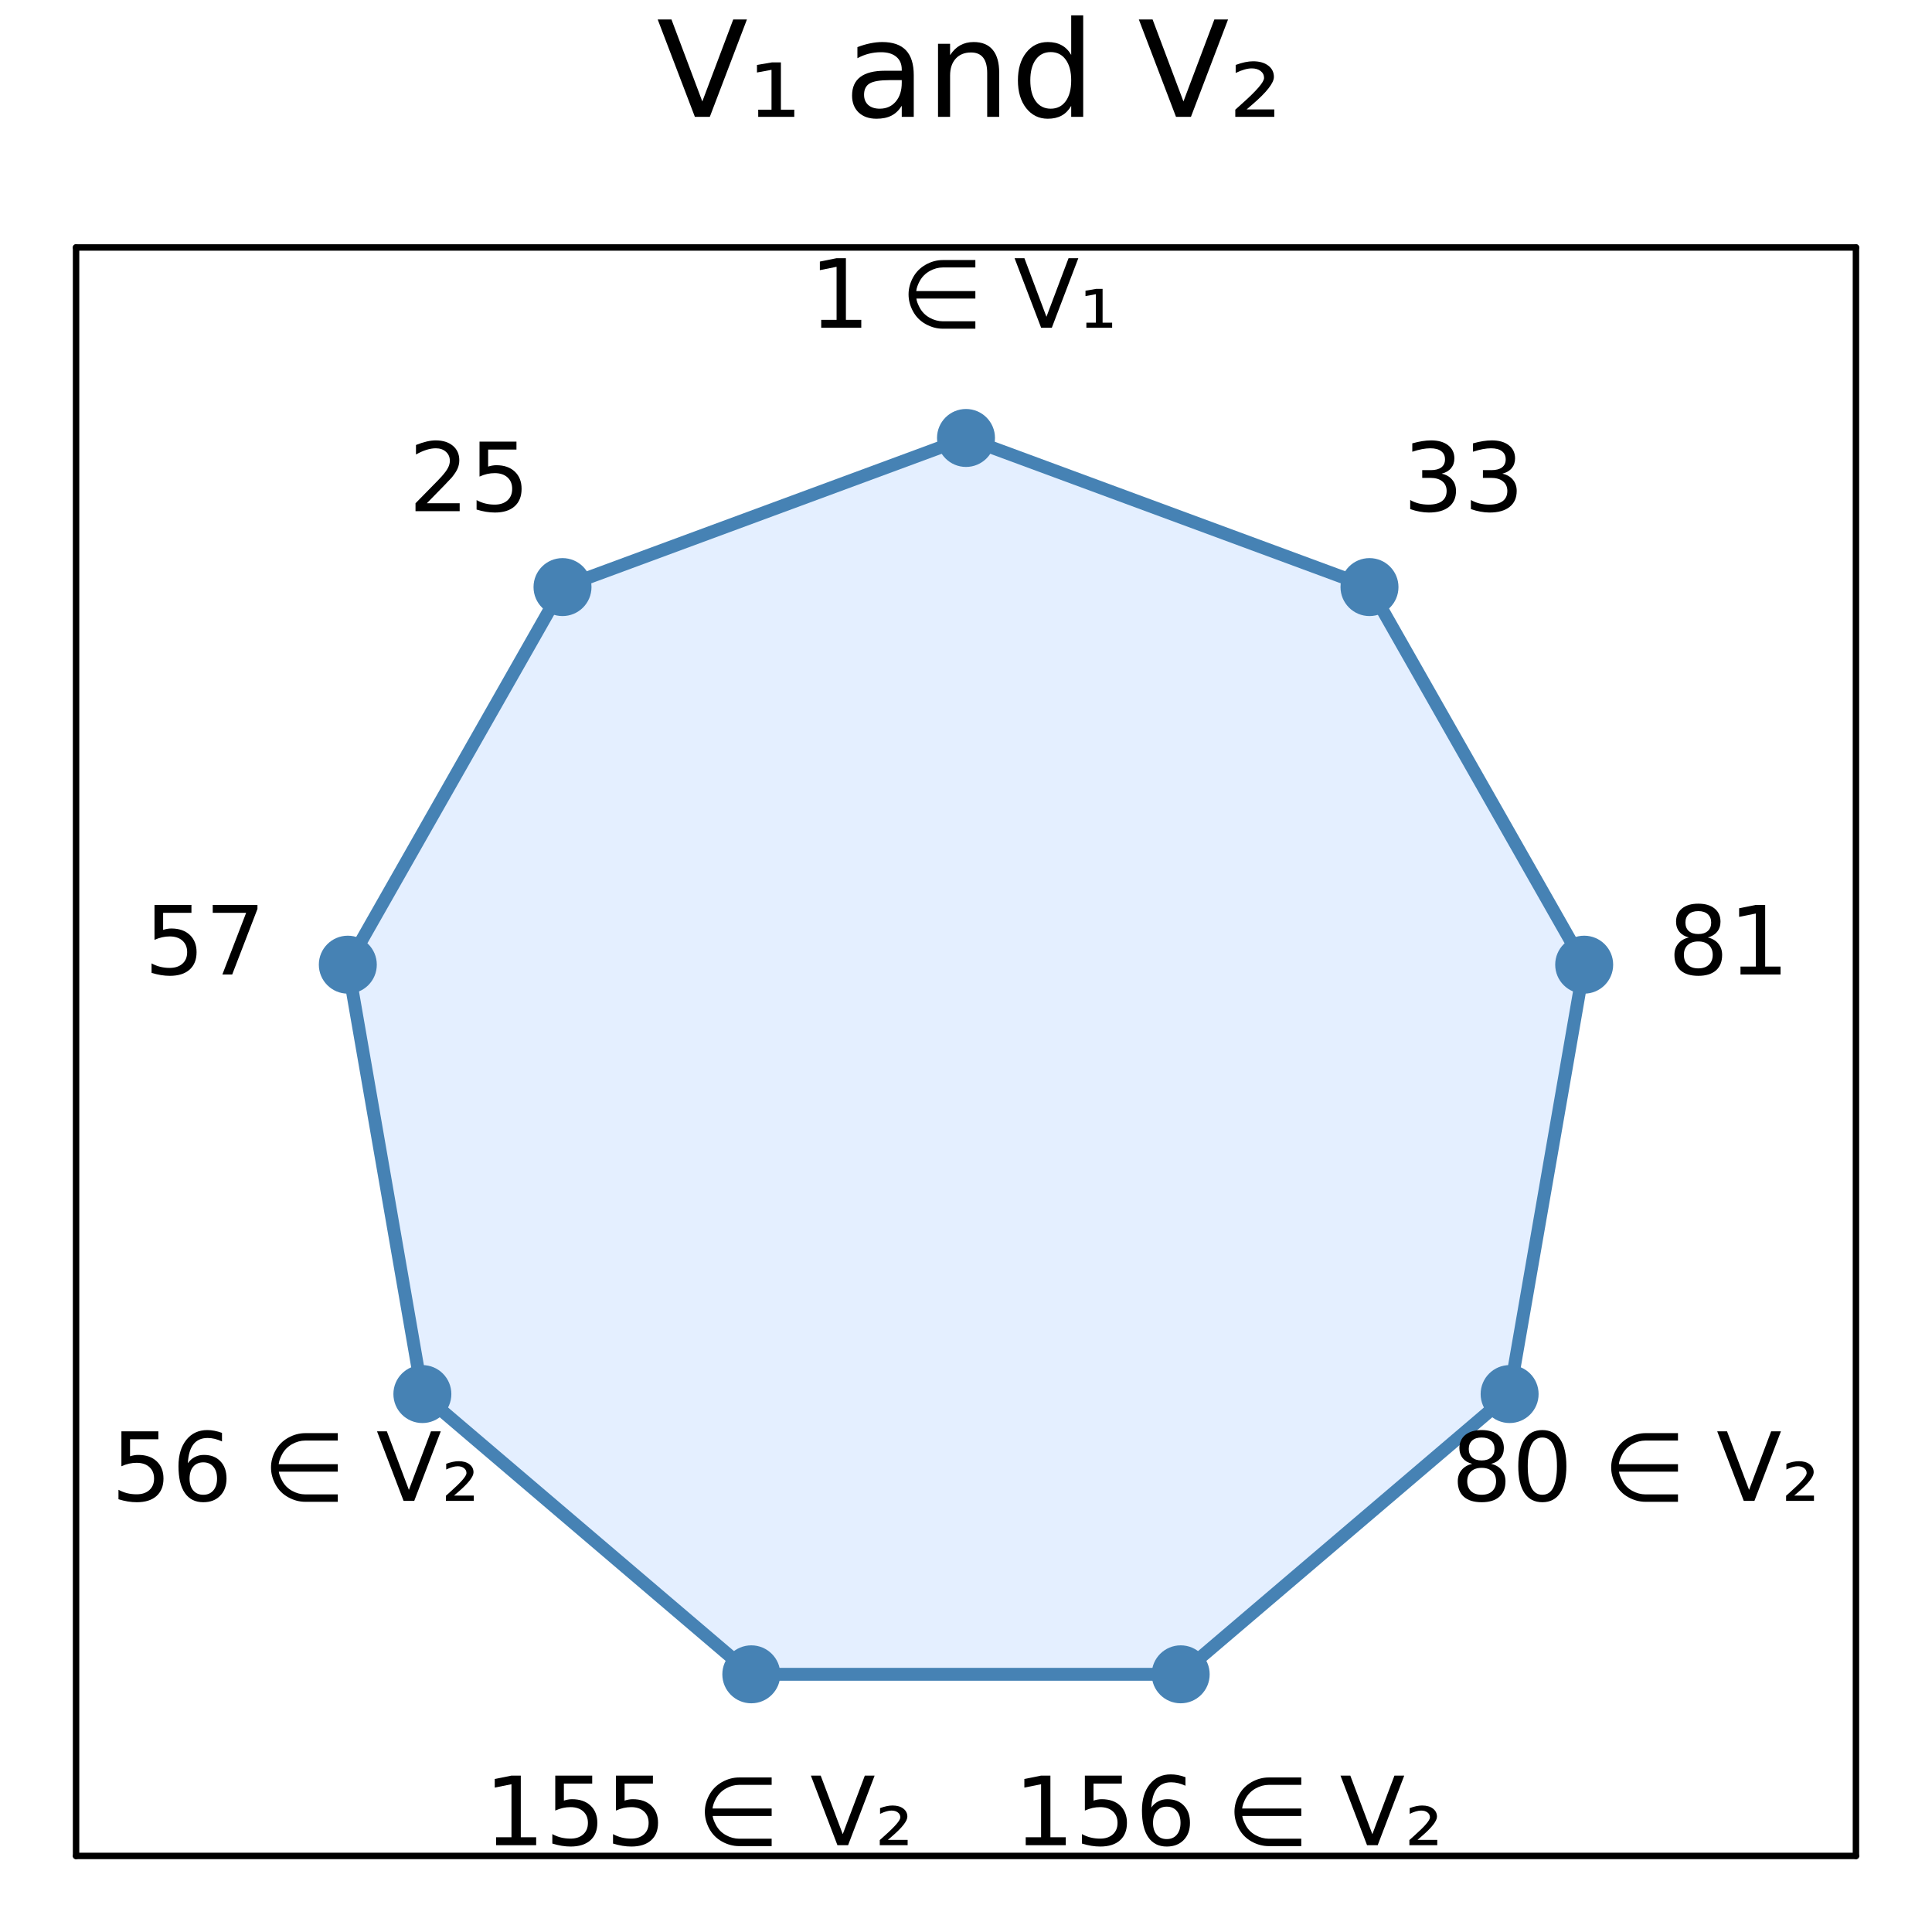 <?xml version="1.0" encoding="utf-8"?>
<svg xmlns="http://www.w3.org/2000/svg" xmlns:xlink="http://www.w3.org/1999/xlink" width="300" height="300" viewBox="0 0 1200 1200">
<rect x="0" y="0" width="1200" height="1200" fill="#333333" stroke="none"/>
<defs>
  <clipPath id="clip260">
    <rect x="0" y="0" width="1200" height="1200"/>
  </clipPath>
</defs>
<path clip-path="url(#clip260)" d="M0 1200 L1200 1200 L1200 0 L0 0  Z" fill="#ffffff" fill-rule="evenodd" fill-opacity="1"/>
<defs>
  <clipPath id="clip261">
    <rect x="240" y="120" width="841" height="841"/>
  </clipPath>
</defs>
<path clip-path="url(#clip260)" d="M47.244 1152.76 L1152.76 1152.76 L1152.76 153.712 L47.244 153.712  Z" fill="#ffffff" fill-rule="evenodd" fill-opacity="1"/>
<defs>
  <clipPath id="clip262">
    <rect x="47" y="153" width="1107" height="1000"/>
  </clipPath>
</defs>
<polyline clip-path="url(#clip260)" style="stroke:#000000; stroke-linecap:round; stroke-linejoin:round; stroke-width:4; stroke-opacity:1; fill:none" points="47.244,1152.76 1152.76,1152.76 "/>
<polyline clip-path="url(#clip260)" style="stroke:#000000; stroke-linecap:round; stroke-linejoin:round; stroke-width:4; stroke-opacity:1; fill:none" points="47.244,153.712 1152.76,153.712 "/>
<polyline clip-path="url(#clip260)" style="stroke:#000000; stroke-linecap:round; stroke-linejoin:round; stroke-width:4; stroke-opacity:1; fill:none" points="47.244,1152.76 47.244,153.712 "/>
<polyline clip-path="url(#clip260)" style="stroke:#000000; stroke-linecap:round; stroke-linejoin:round; stroke-width:4; stroke-opacity:1; fill:none" points="1152.76,1152.76 1152.76,153.712 "/>
<path clip-path="url(#clip260)" d="M431.604 72.576 L408.514 12.096 L417.061 12.096 L436.222 63.016 L455.423 12.096 L463.93 12.096 L440.88 72.576 L431.604 72.576 Z" fill="#000000" fill-rule="nonzero" fill-opacity="1" /><path clip-path="url(#clip260)" d="M470.938 68.12 L479.202 68.12 L479.202 43.369 L470.169 45.03 L470.169 40.331 L479.486 38.751 L485.035 38.751 L485.035 68.12 L493.34 68.12 L493.34 72.576 L470.938 72.576 L470.938 68.12 Z" fill="#000000" fill-rule="nonzero" fill-opacity="1" /><path clip-path="url(#clip260)" d="M552.685 49.769 Q543.652 49.769 540.168 51.835 Q536.684 53.901 536.684 58.884 Q536.684 62.854 539.277 65.203 Q541.91 67.512 546.407 67.512 Q552.604 67.512 556.331 63.137 Q560.099 58.722 560.099 51.43 L560.099 49.769 L552.685 49.769 M567.552 46.691 L567.552 72.576 L560.099 72.576 L560.099 65.689 Q557.547 69.821 553.739 71.806 Q549.931 73.751 544.422 73.751 Q537.454 73.751 533.322 69.862 Q529.231 65.933 529.231 59.37 Q529.231 51.714 534.335 47.825 Q539.479 43.936 549.647 43.936 L560.099 43.936 L560.099 43.207 Q560.099 38.062 556.696 35.267 Q553.334 32.431 547.217 32.431 Q543.328 32.431 539.642 33.363 Q535.955 34.295 532.552 36.158 L532.552 29.272 Q536.644 27.692 540.492 26.922 Q544.341 26.112 547.986 26.112 Q557.83 26.112 562.691 31.216 Q567.552 36.32 567.552 46.691 Z" fill="#000000" fill-rule="nonzero" fill-opacity="1" /><path clip-path="url(#clip260)" d="M620.619 45.192 L620.619 72.576 L613.165 72.576 L613.165 45.435 Q613.165 38.994 610.654 35.794 Q608.142 32.594 603.119 32.594 Q597.083 32.594 593.6 36.442 Q590.116 40.29 590.116 46.934 L590.116 72.576 L582.622 72.576 L582.622 27.206 L590.116 27.206 L590.116 34.254 Q592.789 30.163 596.395 28.138 Q600.041 26.112 604.78 26.112 Q612.598 26.112 616.609 30.973 Q620.619 35.794 620.619 45.192 Z" fill="#000000" fill-rule="nonzero" fill-opacity="1" /><path clip-path="url(#clip260)" d="M665.341 34.092 L665.341 9.544 L672.795 9.544 L672.795 72.576 L665.341 72.576 L665.341 65.77 Q662.992 69.821 659.386 71.806 Q655.821 73.751 650.798 73.751 Q642.575 73.751 637.39 67.188 Q632.245 60.626 632.245 49.931 Q632.245 39.237 637.39 32.675 Q642.575 26.112 650.798 26.112 Q655.821 26.112 659.386 28.097 Q662.992 30.041 665.341 34.092 M639.942 49.931 Q639.942 58.155 643.304 62.854 Q646.707 67.512 652.621 67.512 Q658.536 67.512 661.938 62.854 Q665.341 58.155 665.341 49.931 Q665.341 41.708 661.938 37.05 Q658.536 32.35 652.621 32.35 Q646.707 32.35 643.304 37.05 Q639.942 41.708 639.942 49.931 Z" fill="#000000" fill-rule="nonzero" fill-opacity="1" /><path clip-path="url(#clip260)" d="M730.439 72.576 L707.349 12.096 L715.896 12.096 L735.057 63.016 L754.258 12.096 L762.765 12.096 L739.716 72.576 L730.439 72.576 Z" fill="#000000" fill-rule="nonzero" fill-opacity="1" /><path clip-path="url(#clip260)" d="M774.31 67.958 L791.486 67.958 L791.486 72.576 L767.262 72.576 L767.262 68.12 Q768.639 66.864 771.191 64.596 Q785.126 52.24 785.126 48.433 Q785.126 45.759 783.02 44.139 Q780.913 42.478 777.47 42.478 Q775.364 42.478 772.893 43.207 Q770.422 43.896 767.505 45.313 L767.505 40.331 Q770.624 39.197 773.298 38.629 Q776.012 38.062 778.321 38.062 Q784.195 38.062 787.719 40.736 Q791.243 43.41 791.243 47.785 Q791.243 53.415 777.835 64.92 Q775.566 66.864 774.31 67.958 Z" fill="#000000" fill-rule="nonzero" fill-opacity="1" /><path clip-path="url(#clip262)" d="M600 272.025 L349.385 364.649 L216.036 599.179 L262.348 865.878 L466.651 1039.95 L733.349 1039.95 L937.652 865.878 L983.964 599.179 L850.615 364.649 L600 272.025  Z" fill="#cae1ff" fill-rule="evenodd" fill-opacity="0.5"/>
<polyline clip-path="url(#clip262)" style="stroke:#4682b4; stroke-linecap:round; stroke-linejoin:round; stroke-width:8; stroke-opacity:1; fill:none" points="600,272.025 349.385,364.649 216.036,599.179 262.348,865.878 466.651,1039.95 733.349,1039.95 937.652,865.878 983.964,599.179 850.615,364.649 600,272.025 "/>
<circle clip-path="url(#clip262)" cx="600" cy="272.025" r="18" fill="#4682b4" fill-rule="evenodd" fill-opacity="1" stroke="none"/>
<circle clip-path="url(#clip262)" cx="349.385" cy="364.649" r="18" fill="#4682b4" fill-rule="evenodd" fill-opacity="1" stroke="none"/>
<circle clip-path="url(#clip262)" cx="216.036" cy="599.179" r="18" fill="#4682b4" fill-rule="evenodd" fill-opacity="1" stroke="none"/>
<circle clip-path="url(#clip262)" cx="262.348" cy="865.878" r="18" fill="#4682b4" fill-rule="evenodd" fill-opacity="1" stroke="none"/>
<circle clip-path="url(#clip262)" cx="466.651" cy="1039.95" r="18" fill="#4682b4" fill-rule="evenodd" fill-opacity="1" stroke="none"/>
<circle clip-path="url(#clip262)" cx="733.349" cy="1039.95" r="18" fill="#4682b4" fill-rule="evenodd" fill-opacity="1" stroke="none"/>
<circle clip-path="url(#clip262)" cx="937.652" cy="865.878" r="18" fill="#4682b4" fill-rule="evenodd" fill-opacity="1" stroke="none"/>
<circle clip-path="url(#clip262)" cx="983.964" cy="599.179" r="18" fill="#4682b4" fill-rule="evenodd" fill-opacity="1" stroke="none"/>
<circle clip-path="url(#clip262)" cx="850.615" cy="364.649" r="18" fill="#4682b4" fill-rule="evenodd" fill-opacity="1" stroke="none"/>
<circle clip-path="url(#clip262)" cx="600" cy="181.987" r="14.4" fill="#3da44d" fill-rule="evenodd" fill-opacity="0" stroke="#000000" stroke-opacity="0" stroke-width="2.4"/>
<circle clip-path="url(#clip262)" cx="291.024" cy="295.907" r="14.4" fill="#3da44d" fill-rule="evenodd" fill-opacity="0" stroke="#000000" stroke-opacity="0" stroke-width="2.4"/>
<circle clip-path="url(#clip262)" cx="127.026" cy="583.668" r="14.4" fill="#3da44d" fill-rule="evenodd" fill-opacity="0" stroke="#000000" stroke-opacity="0" stroke-width="2.4"/>
<circle clip-path="url(#clip262)" cx="183.933" cy="910.622" r="14.4" fill="#3da44d" fill-rule="evenodd" fill-opacity="0" stroke="#000000" stroke-opacity="0" stroke-width="2.4"/>
<circle clip-path="url(#clip262)" cx="435.523" cy="1124.48" r="14.4" fill="#3da44d" fill-rule="evenodd" fill-opacity="0" stroke="#000000" stroke-opacity="0" stroke-width="2.4"/>
<circle clip-path="url(#clip262)" cx="764.477" cy="1124.48" r="14.4" fill="#3da44d" fill-rule="evenodd" fill-opacity="0" stroke="#000000" stroke-opacity="0" stroke-width="2.4"/>
<circle clip-path="url(#clip262)" cx="1016.07" cy="910.622" r="14.4" fill="#3da44d" fill-rule="evenodd" fill-opacity="0" stroke="#000000" stroke-opacity="0" stroke-width="2.4"/>
<circle clip-path="url(#clip262)" cx="1072.97" cy="583.668" r="14.4" fill="#3da44d" fill-rule="evenodd" fill-opacity="0" stroke="#000000" stroke-opacity="0" stroke-width="2.4"/>
<circle clip-path="url(#clip262)" cx="908.976" cy="295.907" r="14.4" fill="#3da44d" fill-rule="evenodd" fill-opacity="0" stroke="#000000" stroke-opacity="0" stroke-width="2.4"/>
<path clip-path="url(#clip260)" d="M510.07 198.668 L519.618 198.668 L519.618 165.711 L509.231 167.794 L509.231 162.47 L519.561 160.387 L525.405 160.387 L525.405 198.668 L534.954 198.668 L534.954 203.587 L510.07 203.587 L510.07 198.668 Z" fill="#000000" fill-rule="nonzero" fill-opacity="1" /><path clip-path="url(#clip260)" d="M569.184 185.445 Q569.387 187.586 571.21 191.058 Q573.351 195.08 577.402 197.337 Q581.366 199.536 585.648 199.565 L605.816 199.565 L605.816 204.166 L585.648 204.166 Q580.093 204.166 574.942 201.301 Q569.821 198.437 567.072 193.344 Q564.323 188.251 564.323 182.841 Q564.323 177.488 567.072 172.395 Q569.821 167.302 574.942 164.409 Q580.093 161.515 585.648 161.515 L605.816 161.515 L605.816 166.116 L585.648 166.116 Q581.366 166.145 577.402 168.373 Q573.38 170.659 571.21 174.652 Q569.358 178.124 569.097 180.815 L605.816 180.815 L605.816 185.445 L569.184 185.445 Z" fill="#000000" fill-rule="nonzero" fill-opacity="1" /><path clip-path="url(#clip260)" d="M646.672 203.587 L630.179 160.387 L636.285 160.387 L649.971 196.758 L663.686 160.387 L669.762 160.387 L653.298 203.587 L646.672 203.587 Z" fill="#000000" fill-rule="nonzero" fill-opacity="1" /><path clip-path="url(#clip260)" d="M674.768 200.404 L680.671 200.404 L680.671 182.725 L674.218 183.911 L674.218 180.555 L680.873 179.426 L684.838 179.426 L684.838 200.404 L690.769 200.404 L690.769 203.587 L674.768 203.587 L674.768 200.404 Z" fill="#000000" fill-rule="nonzero" fill-opacity="1" /><path clip-path="url(#clip260)" d="M265.113 312.588 L285.512 312.588 L285.512 317.507 L258.082 317.507 L258.082 312.588 Q261.409 309.145 267.138 303.358 Q272.896 297.542 274.372 295.863 Q277.179 292.709 278.278 290.539 Q279.407 288.34 279.407 286.228 Q279.407 282.785 276.976 280.615 Q274.575 278.445 270.697 278.445 Q267.948 278.445 264.881 279.399 Q261.843 280.354 258.371 282.293 L258.371 276.39 Q261.901 274.972 264.968 274.249 Q268.035 273.526 270.582 273.526 Q277.295 273.526 281.288 276.882 Q285.281 280.238 285.281 285.852 Q285.281 288.514 284.268 290.916 Q283.284 293.288 280.651 296.529 Q279.928 297.368 276.05 301.39 Q272.173 305.383 265.113 312.588 Z" fill="#000000" fill-rule="nonzero" fill-opacity="1" /><path clip-path="url(#clip260)" d="M297.838 274.307 L320.784 274.307 L320.784 279.226 L303.191 279.226 L303.191 289.816 Q304.465 289.382 305.738 289.179 Q307.011 288.948 308.284 288.948 Q315.518 288.948 319.742 292.912 Q323.967 296.876 323.967 303.647 Q323.967 310.62 319.626 314.498 Q315.286 318.346 307.387 318.346 Q304.667 318.346 301.831 317.883 Q299.025 317.42 296.015 316.494 L296.015 310.62 Q298.62 312.038 301.397 312.733 Q304.175 313.427 307.271 313.427 Q312.277 313.427 315.199 310.794 Q318.122 308.161 318.122 303.647 Q318.122 299.133 315.199 296.5 Q312.277 293.867 307.271 293.867 Q304.927 293.867 302.584 294.388 Q300.269 294.909 297.838 296.008 L297.838 274.307 Z" fill="#000000" fill-rule="nonzero" fill-opacity="1" /><path clip-path="url(#clip260)" d="M95.964 562.068 L118.909 562.068 L118.909 566.987 L101.317 566.987 L101.317 577.577 Q102.59 577.143 103.863 576.941 Q105.136 576.709 106.409 576.709 Q113.643 576.709 117.868 580.673 Q122.092 584.637 122.092 591.408 Q122.092 598.382 117.752 602.259 Q113.412 606.107 105.512 606.107 Q102.792 606.107 99.957 605.644 Q97.15 605.181 94.141 604.255 L94.141 598.382 Q96.745 599.799 99.523 600.494 Q102.301 601.188 105.397 601.188 Q110.402 601.188 113.325 598.555 Q116.247 595.922 116.247 591.408 Q116.247 586.894 113.325 584.261 Q110.402 581.628 105.397 581.628 Q103.053 581.628 100.709 582.149 Q98.394 582.67 95.964 583.769 L95.964 562.068 Z" fill="#000000" fill-rule="nonzero" fill-opacity="1" /><path clip-path="url(#clip260)" d="M132.133 562.068 L159.91 562.068 L159.91 564.557 L144.227 605.268 L138.122 605.268 L152.879 566.987 L132.133 566.987 L132.133 562.068 Z" fill="#000000" fill-rule="nonzero" fill-opacity="1" /><path clip-path="url(#clip260)" d="M75.412 889.022 L98.357 889.022 L98.357 893.941 L80.765 893.941 L80.765 904.531 Q82.038 904.097 83.311 903.895 Q84.584 903.663 85.857 903.663 Q93.091 903.663 97.316 907.627 Q101.54 911.591 101.54 918.362 Q101.54 925.335 97.2 929.213 Q92.86 933.061 84.96 933.061 Q82.24 933.061 79.405 932.598 Q76.598 932.135 73.589 931.209 L73.589 925.335 Q76.193 926.753 78.971 927.448 Q81.749 928.142 84.845 928.142 Q89.85 928.142 92.773 925.509 Q95.695 922.876 95.695 918.362 Q95.695 913.848 92.773 911.215 Q89.85 908.582 84.845 908.582 Q82.501 908.582 80.157 909.103 Q77.842 909.624 75.412 910.723 L75.412 889.022 Z" fill="#000000" fill-rule="nonzero" fill-opacity="1" /><path clip-path="url(#clip260)" d="M126.28 908.293 Q122.344 908.293 120.03 910.984 Q117.744 913.675 117.744 918.362 Q117.744 923.021 120.03 925.741 Q122.344 928.432 126.28 928.432 Q130.215 928.432 132.501 925.741 Q134.815 923.021 134.815 918.362 Q134.815 913.675 132.501 910.984 Q130.215 908.293 126.28 908.293 M137.883 889.977 L137.883 895.301 Q135.683 894.259 133.427 893.709 Q131.199 893.16 128.999 893.16 Q123.212 893.16 120.145 897.066 Q117.107 900.972 116.673 908.871 Q118.38 906.354 120.956 905.023 Q123.531 903.663 126.627 903.663 Q133.137 903.663 136.899 907.627 Q140.689 911.562 140.689 918.362 Q140.689 925.017 136.754 929.039 Q132.819 933.061 126.28 933.061 Q118.785 933.061 114.821 927.332 Q110.857 921.574 110.857 910.665 Q110.857 900.422 115.718 894.346 Q120.579 888.241 128.768 888.241 Q130.967 888.241 133.195 888.675 Q135.452 889.109 137.883 889.977 Z" fill="#000000" fill-rule="nonzero" fill-opacity="1" /><path clip-path="url(#clip260)" d="M173.183 914.08 Q173.386 916.221 175.209 919.693 Q177.35 923.715 181.401 925.972 Q185.365 928.171 189.647 928.2 L209.815 928.2 L209.815 932.801 L189.647 932.801 Q184.092 932.801 178.941 929.936 Q173.82 927.072 171.071 921.979 Q168.322 916.886 168.322 911.476 Q168.322 906.123 171.071 901.03 Q173.82 895.937 178.941 893.044 Q184.092 890.15 189.647 890.15 L209.815 890.15 L209.815 894.751 L189.647 894.751 Q185.365 894.78 181.401 897.008 Q177.379 899.294 175.209 903.287 Q173.357 906.759 173.096 909.45 L209.815 909.45 L209.815 914.08 L173.183 914.08 Z" fill="#000000" fill-rule="nonzero" fill-opacity="1" /><path clip-path="url(#clip260)" d="M250.671 932.222 L234.178 889.022 L240.284 889.022 L253.97 925.393 L267.685 889.022 L273.761 889.022 L257.297 932.222 L250.671 932.222 Z" fill="#000000" fill-rule="nonzero" fill-opacity="1" /><path clip-path="url(#clip260)" d="M282.008 928.923 L294.276 928.923 L294.276 932.222 L276.973 932.222 L276.973 929.039 Q277.957 928.142 279.78 926.522 Q289.734 917.697 289.734 914.977 Q289.734 913.067 288.229 911.91 Q286.724 910.723 284.265 910.723 Q282.76 910.723 280.995 911.244 Q279.23 911.736 277.147 912.749 L277.147 909.19 Q279.375 908.38 281.285 907.974 Q283.223 907.569 284.872 907.569 Q289.068 907.569 291.585 909.479 Q294.103 911.389 294.103 914.514 Q294.103 918.536 284.525 926.753 Q282.905 928.142 282.008 928.923 Z" fill="#000000" fill-rule="nonzero" fill-opacity="1" /><path clip-path="url(#clip260)" d="M308.137 1141.16 L317.685 1141.16 L317.685 1108.21 L307.298 1110.29 L307.298 1104.96 L317.627 1102.88 L323.472 1102.88 L323.472 1141.16 L333.021 1141.16 L333.021 1146.08 L308.137 1146.08 L308.137 1141.16 Z" fill="#000000" fill-rule="nonzero" fill-opacity="1" /><path clip-path="url(#clip260)" d="M344.884 1102.88 L367.83 1102.88 L367.83 1107.8 L350.237 1107.8 L350.237 1118.39 Q351.51 1117.96 352.784 1117.75 Q354.057 1117.52 355.33 1117.52 Q362.564 1117.52 366.788 1121.49 Q371.013 1125.45 371.013 1132.22 Q371.013 1139.19 366.672 1143.07 Q362.332 1146.92 354.433 1146.92 Q351.713 1146.92 348.877 1146.46 Q346.071 1145.99 343.061 1145.07 L343.061 1139.19 Q345.666 1140.61 348.443 1141.31 Q351.221 1142 354.317 1142 Q359.323 1142 362.245 1139.37 Q365.168 1136.74 365.168 1132.22 Q365.168 1127.71 362.245 1125.07 Q359.323 1122.44 354.317 1122.44 Q351.973 1122.44 349.63 1122.96 Q347.315 1123.48 344.884 1124.58 L344.884 1102.88 Z" fill="#000000" fill-rule="nonzero" fill-opacity="1" /><path clip-path="url(#clip260)" d="M382.587 1102.88 L405.532 1102.88 L405.532 1107.8 L387.94 1107.8 L387.94 1118.39 Q389.213 1117.96 390.486 1117.75 Q391.759 1117.52 393.032 1117.52 Q400.266 1117.52 404.49 1121.49 Q408.715 1125.45 408.715 1132.22 Q408.715 1139.19 404.375 1143.07 Q400.034 1146.92 392.135 1146.92 Q389.415 1146.92 386.58 1146.46 Q383.773 1145.99 380.764 1145.07 L380.764 1139.19 Q383.368 1140.61 386.146 1141.31 Q388.923 1142 392.019 1142 Q397.025 1142 399.948 1139.37 Q402.87 1136.74 402.87 1132.22 Q402.87 1127.71 399.948 1125.07 Q397.025 1122.44 392.019 1122.44 Q389.676 1122.44 387.332 1122.96 Q385.017 1123.48 382.587 1124.58 L382.587 1102.88 Z" fill="#000000" fill-rule="nonzero" fill-opacity="1" /><path clip-path="url(#clip260)" d="M442.656 1127.94 Q442.858 1130.08 444.681 1133.55 Q446.822 1137.57 450.873 1139.83 Q454.837 1142.03 459.12 1142.06 L479.287 1142.06 L479.287 1146.66 L459.12 1146.66 Q453.564 1146.66 448.414 1143.8 Q443.292 1140.93 440.543 1135.84 Q437.795 1130.75 437.795 1125.33 Q437.795 1119.98 440.543 1114.89 Q443.292 1109.8 448.414 1106.9 Q453.564 1104.01 459.12 1104.01 L479.287 1104.01 L479.287 1108.61 L459.12 1108.61 Q454.837 1108.64 450.873 1110.87 Q446.851 1113.15 444.681 1117.15 Q442.829 1120.62 442.569 1123.31 L479.287 1123.31 L479.287 1127.94 L442.656 1127.94 Z" fill="#000000" fill-rule="nonzero" fill-opacity="1" /><path clip-path="url(#clip260)" d="M520.144 1146.08 L503.651 1102.88 L509.756 1102.88 L523.442 1139.25 L537.158 1102.88 L543.234 1102.88 L526.77 1146.08 L520.144 1146.08 Z" fill="#000000" fill-rule="nonzero" fill-opacity="1" /><path clip-path="url(#clip260)" d="M551.48 1142.78 L563.749 1142.78 L563.749 1146.08 L546.446 1146.08 L546.446 1142.9 Q547.429 1142 549.252 1140.38 Q559.206 1131.56 559.206 1128.84 Q559.206 1126.93 557.701 1125.77 Q556.197 1124.58 553.737 1124.58 Q552.233 1124.58 550.468 1125.1 Q548.703 1125.6 546.619 1126.61 L546.619 1123.05 Q548.847 1122.24 550.757 1121.83 Q552.696 1121.43 554.345 1121.43 Q558.541 1121.43 561.058 1123.34 Q563.575 1125.25 563.575 1128.37 Q563.575 1132.39 553.998 1140.61 Q552.377 1142 551.48 1142.78 Z" fill="#000000" fill-rule="nonzero" fill-opacity="1" /><path clip-path="url(#clip260)" d="M637.09 1141.16 L646.639 1141.16 L646.639 1108.21 L636.251 1110.29 L636.251 1104.96 L646.581 1102.88 L652.426 1102.88 L652.426 1141.16 L661.974 1141.16 L661.974 1146.08 L637.09 1146.08 L637.09 1141.16 Z" fill="#000000" fill-rule="nonzero" fill-opacity="1" /><path clip-path="url(#clip260)" d="M673.838 1102.88 L696.783 1102.88 L696.783 1107.8 L679.191 1107.8 L679.191 1118.39 Q680.464 1117.96 681.737 1117.75 Q683.01 1117.52 684.283 1117.52 Q691.517 1117.52 695.742 1121.49 Q699.966 1125.45 699.966 1132.22 Q699.966 1139.19 695.626 1143.07 Q691.286 1146.92 683.386 1146.92 Q680.666 1146.92 677.831 1146.46 Q675.024 1145.99 672.015 1145.07 L672.015 1139.19 Q674.619 1140.61 677.397 1141.31 Q680.175 1142 683.271 1142 Q688.276 1142 691.199 1139.37 Q694.121 1136.74 694.121 1132.22 Q694.121 1127.71 691.199 1125.07 Q688.276 1122.44 683.271 1122.44 Q680.927 1122.44 678.583 1122.96 Q676.268 1123.48 673.838 1124.58 L673.838 1102.88 Z" fill="#000000" fill-rule="nonzero" fill-opacity="1" /><path clip-path="url(#clip260)" d="M724.706 1122.15 Q720.77 1122.15 718.456 1124.84 Q716.17 1127.53 716.17 1132.22 Q716.17 1136.88 718.456 1139.6 Q720.77 1142.29 724.706 1142.29 Q728.641 1142.29 730.927 1139.6 Q733.241 1136.88 733.241 1132.22 Q733.241 1127.53 730.927 1124.84 Q728.641 1122.15 724.706 1122.15 M736.308 1103.84 L736.308 1109.16 Q734.109 1108.12 731.852 1107.57 Q729.624 1107.02 727.425 1107.02 Q721.638 1107.02 718.571 1110.93 Q715.533 1114.83 715.099 1122.73 Q716.806 1120.21 719.381 1118.88 Q721.957 1117.52 725.053 1117.52 Q731.563 1117.52 735.325 1121.49 Q739.115 1125.42 739.115 1132.22 Q739.115 1138.88 735.18 1142.9 Q731.245 1146.92 724.706 1146.92 Q717.211 1146.92 713.247 1141.19 Q709.283 1135.43 709.283 1124.52 Q709.283 1114.28 714.144 1108.21 Q719.005 1102.1 727.194 1102.1 Q729.393 1102.1 731.621 1102.53 Q733.878 1102.97 736.308 1103.84 Z" fill="#000000" fill-rule="nonzero" fill-opacity="1" /><path clip-path="url(#clip260)" d="M771.609 1127.94 Q771.812 1130.08 773.635 1133.55 Q775.776 1137.57 779.827 1139.83 Q783.791 1142.03 788.073 1142.06 L808.241 1142.06 L808.241 1146.66 L788.073 1146.66 Q782.518 1146.66 777.367 1143.8 Q772.246 1140.93 769.497 1135.84 Q766.748 1130.75 766.748 1125.33 Q766.748 1119.98 769.497 1114.89 Q772.246 1109.8 777.367 1106.9 Q782.518 1104.01 788.073 1104.01 L808.241 1104.01 L808.241 1108.61 L788.073 1108.61 Q783.791 1108.64 779.827 1110.87 Q775.805 1113.15 773.635 1117.15 Q771.783 1120.62 771.522 1123.31 L808.241 1123.31 L808.241 1127.94 L771.609 1127.94 Z" fill="#000000" fill-rule="nonzero" fill-opacity="1" /><path clip-path="url(#clip260)" d="M849.097 1146.08 L832.604 1102.88 L838.71 1102.88 L852.396 1139.25 L866.111 1102.88 L872.187 1102.88 L855.723 1146.08 L849.097 1146.08 Z" fill="#000000" fill-rule="nonzero" fill-opacity="1" /><path clip-path="url(#clip260)" d="M880.434 1142.78 L892.702 1142.78 L892.702 1146.08 L875.399 1146.08 L875.399 1142.9 Q876.383 1142 878.206 1140.38 Q888.16 1131.56 888.16 1128.84 Q888.16 1126.93 886.655 1125.77 Q885.15 1124.58 882.691 1124.58 Q881.186 1124.58 879.421 1125.1 Q877.656 1125.6 875.573 1126.61 L875.573 1123.05 Q877.801 1122.24 879.71 1121.83 Q881.649 1121.43 883.298 1121.43 Q887.494 1121.43 890.011 1123.34 Q892.529 1125.25 892.529 1128.37 Q892.529 1132.39 882.951 1140.61 Q881.331 1142 880.434 1142.78 Z" fill="#000000" fill-rule="nonzero" fill-opacity="1" /><path clip-path="url(#clip260)" d="M920.264 911.707 Q916.097 911.707 913.695 913.935 Q911.323 916.163 911.323 920.069 Q911.323 923.976 913.695 926.204 Q916.097 928.432 920.264 928.432 Q924.43 928.432 926.832 926.204 Q929.233 923.947 929.233 920.069 Q929.233 916.163 926.832 913.935 Q924.459 911.707 920.264 911.707 M914.419 909.219 Q910.657 908.293 908.545 905.718 Q906.462 903.142 906.462 899.439 Q906.462 894.259 910.136 891.25 Q913.84 888.241 920.264 888.241 Q926.716 888.241 930.391 891.25 Q934.066 894.259 934.066 899.439 Q934.066 903.142 931.953 905.718 Q929.87 908.293 926.137 909.219 Q930.362 910.202 932.706 913.067 Q935.078 915.932 935.078 920.069 Q935.078 926.348 931.23 929.705 Q927.41 933.061 920.264 933.061 Q913.117 933.061 909.268 929.705 Q905.449 926.348 905.449 920.069 Q905.449 915.932 907.821 913.067 Q910.194 910.202 914.419 909.219 M912.277 899.988 Q912.277 903.345 914.361 905.226 Q916.473 907.106 920.264 907.106 Q924.025 907.106 926.137 905.226 Q928.279 903.345 928.279 899.988 Q928.279 896.632 926.137 894.751 Q924.025 892.87 920.264 892.87 Q916.473 892.87 914.361 894.751 Q912.277 896.632 912.277 899.988 Z" fill="#000000" fill-rule="nonzero" fill-opacity="1" /><path clip-path="url(#clip260)" d="M957.966 892.87 Q953.452 892.87 951.166 897.326 Q948.909 901.753 948.909 910.665 Q948.909 919.548 951.166 924.004 Q953.452 928.432 957.966 928.432 Q962.509 928.432 964.766 924.004 Q967.051 919.548 967.051 910.665 Q967.051 901.753 964.766 897.326 Q962.509 892.87 957.966 892.87 M957.966 888.241 Q965.229 888.241 969.048 893.999 Q972.896 899.728 972.896 910.665 Q972.896 921.574 969.048 927.332 Q965.229 933.061 957.966 933.061 Q950.703 933.061 946.855 927.332 Q943.035 921.574 943.035 910.665 Q943.035 899.728 946.855 893.999 Q950.703 888.241 957.966 888.241 Z" fill="#000000" fill-rule="nonzero" fill-opacity="1" /><path clip-path="url(#clip260)" d="M1005.59 914.08 Q1005.8 916.221 1007.62 919.693 Q1009.76 923.715 1013.81 925.972 Q1017.77 928.171 1022.06 928.2 L1042.22 928.2 L1042.22 932.801 L1022.06 932.801 Q1016.5 932.801 1011.35 929.936 Q1006.23 927.072 1003.48 921.979 Q1000.73 916.886 1000.73 911.476 Q1000.73 906.123 1003.48 901.03 Q1006.23 895.937 1011.35 893.044 Q1016.5 890.15 1022.06 890.15 L1042.22 890.15 L1042.22 894.751 L1022.06 894.751 Q1017.77 894.78 1013.81 897.008 Q1009.79 899.294 1007.62 903.287 Q1005.77 906.759 1005.51 909.45 L1042.22 909.45 L1042.22 914.08 L1005.59 914.08 Z" fill="#000000" fill-rule="nonzero" fill-opacity="1" /><path clip-path="url(#clip260)" d="M1083.08 932.222 L1066.59 889.022 L1072.69 889.022 L1086.38 925.393 L1100.09 889.022 L1106.17 889.022 L1089.71 932.222 L1083.08 932.222 Z" fill="#000000" fill-rule="nonzero" fill-opacity="1" /><path clip-path="url(#clip260)" d="M1114.42 928.923 L1126.69 928.923 L1126.69 932.222 L1109.38 932.222 L1109.38 929.039 Q1110.37 928.142 1112.19 926.522 Q1122.14 917.697 1122.14 914.977 Q1122.14 913.067 1120.64 911.91 Q1119.13 910.723 1116.67 910.723 Q1115.17 910.723 1113.4 911.244 Q1111.64 911.736 1109.56 912.749 L1109.56 909.19 Q1111.78 908.38 1113.69 907.974 Q1115.63 907.569 1117.28 907.569 Q1121.48 907.569 1124 909.479 Q1126.51 911.389 1126.51 914.514 Q1126.51 918.536 1116.93 926.753 Q1115.31 928.142 1114.42 928.923 Z" fill="#000000" fill-rule="nonzero" fill-opacity="1" /><path clip-path="url(#clip260)" d="M1054.83 584.753 Q1050.67 584.753 1048.26 586.981 Q1045.89 589.209 1045.89 593.115 Q1045.89 597.022 1048.26 599.25 Q1050.67 601.478 1054.83 601.478 Q1059 601.478 1061.4 599.25 Q1063.8 596.993 1063.8 593.115 Q1063.8 589.209 1061.4 586.981 Q1059.03 584.753 1054.83 584.753 M1048.99 582.265 Q1045.23 581.339 1043.11 578.764 Q1041.03 576.188 1041.03 572.485 Q1041.03 567.305 1044.7 564.296 Q1048.41 561.287 1054.83 561.287 Q1061.28 561.287 1064.96 564.296 Q1068.63 567.305 1068.63 572.485 Q1068.63 576.188 1066.52 578.764 Q1064.44 581.339 1060.71 582.265 Q1064.93 583.249 1067.27 586.113 Q1069.65 588.978 1069.65 593.115 Q1069.65 599.394 1065.8 602.751 Q1061.98 606.107 1054.83 606.107 Q1047.69 606.107 1043.84 602.751 Q1040.02 599.394 1040.02 593.115 Q1040.02 588.978 1042.39 586.113 Q1044.76 583.249 1048.99 582.265 M1046.85 573.034 Q1046.85 576.391 1048.93 578.272 Q1051.04 580.152 1054.83 580.152 Q1058.59 580.152 1060.71 578.272 Q1062.85 576.391 1062.85 573.034 Q1062.85 569.678 1060.71 567.797 Q1058.59 565.916 1054.83 565.916 Q1051.04 565.916 1048.93 567.797 Q1046.85 569.678 1046.85 573.034 Z" fill="#000000" fill-rule="nonzero" fill-opacity="1" /><path clip-path="url(#clip260)" d="M1081.05 600.349 L1090.6 600.349 L1090.6 567.392 L1080.21 569.475 L1080.21 564.151 L1090.54 562.068 L1096.38 562.068 L1096.38 600.349 L1105.93 600.349 L1105.93 605.268 L1081.05 605.268 L1081.05 600.349 Z" fill="#000000" fill-rule="nonzero" fill-opacity="1" /><path clip-path="url(#clip260)" d="M895.434 294.214 Q899.63 295.111 901.974 297.947 Q904.346 300.782 904.346 304.949 Q904.346 311.344 899.948 314.845 Q895.55 318.346 887.448 318.346 Q884.728 318.346 881.835 317.796 Q878.97 317.275 875.903 316.205 L875.903 310.562 Q878.334 311.98 881.227 312.704 Q884.121 313.427 887.275 313.427 Q892.772 313.427 895.637 311.257 Q898.53 309.087 898.53 304.949 Q898.53 301.13 895.839 298.988 Q893.177 296.818 888.403 296.818 L883.368 296.818 L883.368 292.015 L888.634 292.015 Q892.946 292.015 895.232 290.308 Q897.518 288.572 897.518 285.331 Q897.518 282.004 895.145 280.238 Q892.801 278.445 888.403 278.445 Q886.001 278.445 883.253 278.965 Q880.504 279.486 877.205 280.586 L877.205 275.377 Q880.533 274.451 883.426 273.989 Q886.349 273.526 888.924 273.526 Q895.579 273.526 899.456 276.564 Q903.333 279.573 903.333 284.723 Q903.333 288.311 901.279 290.8 Q899.225 293.259 895.434 294.214 Z" fill="#000000" fill-rule="nonzero" fill-opacity="1" /><path clip-path="url(#clip260)" d="M933.137 294.214 Q937.332 295.111 939.676 297.947 Q942.049 300.782 942.049 304.949 Q942.049 311.344 937.65 314.845 Q933.252 318.346 925.151 318.346 Q922.431 318.346 919.537 317.796 Q916.673 317.275 913.605 316.205 L913.605 310.562 Q916.036 311.98 918.929 312.704 Q921.823 313.427 924.977 313.427 Q930.475 313.427 933.339 311.257 Q936.233 309.087 936.233 304.949 Q936.233 301.13 933.542 298.988 Q930.88 296.818 926.105 296.818 L921.071 296.818 L921.071 292.015 L926.337 292.015 Q930.648 292.015 932.934 290.308 Q935.22 288.572 935.22 285.331 Q935.22 282.004 932.847 280.238 Q930.503 278.445 926.105 278.445 Q923.704 278.445 920.955 278.965 Q918.206 279.486 914.908 280.586 L914.908 275.377 Q918.235 274.451 921.129 273.989 Q924.051 273.526 926.626 273.526 Q933.281 273.526 937.159 276.564 Q941.036 279.573 941.036 284.723 Q941.036 288.311 938.981 290.8 Q936.927 293.259 933.137 294.214 Z" fill="#000000" fill-rule="nonzero" fill-opacity="1" /></svg>
